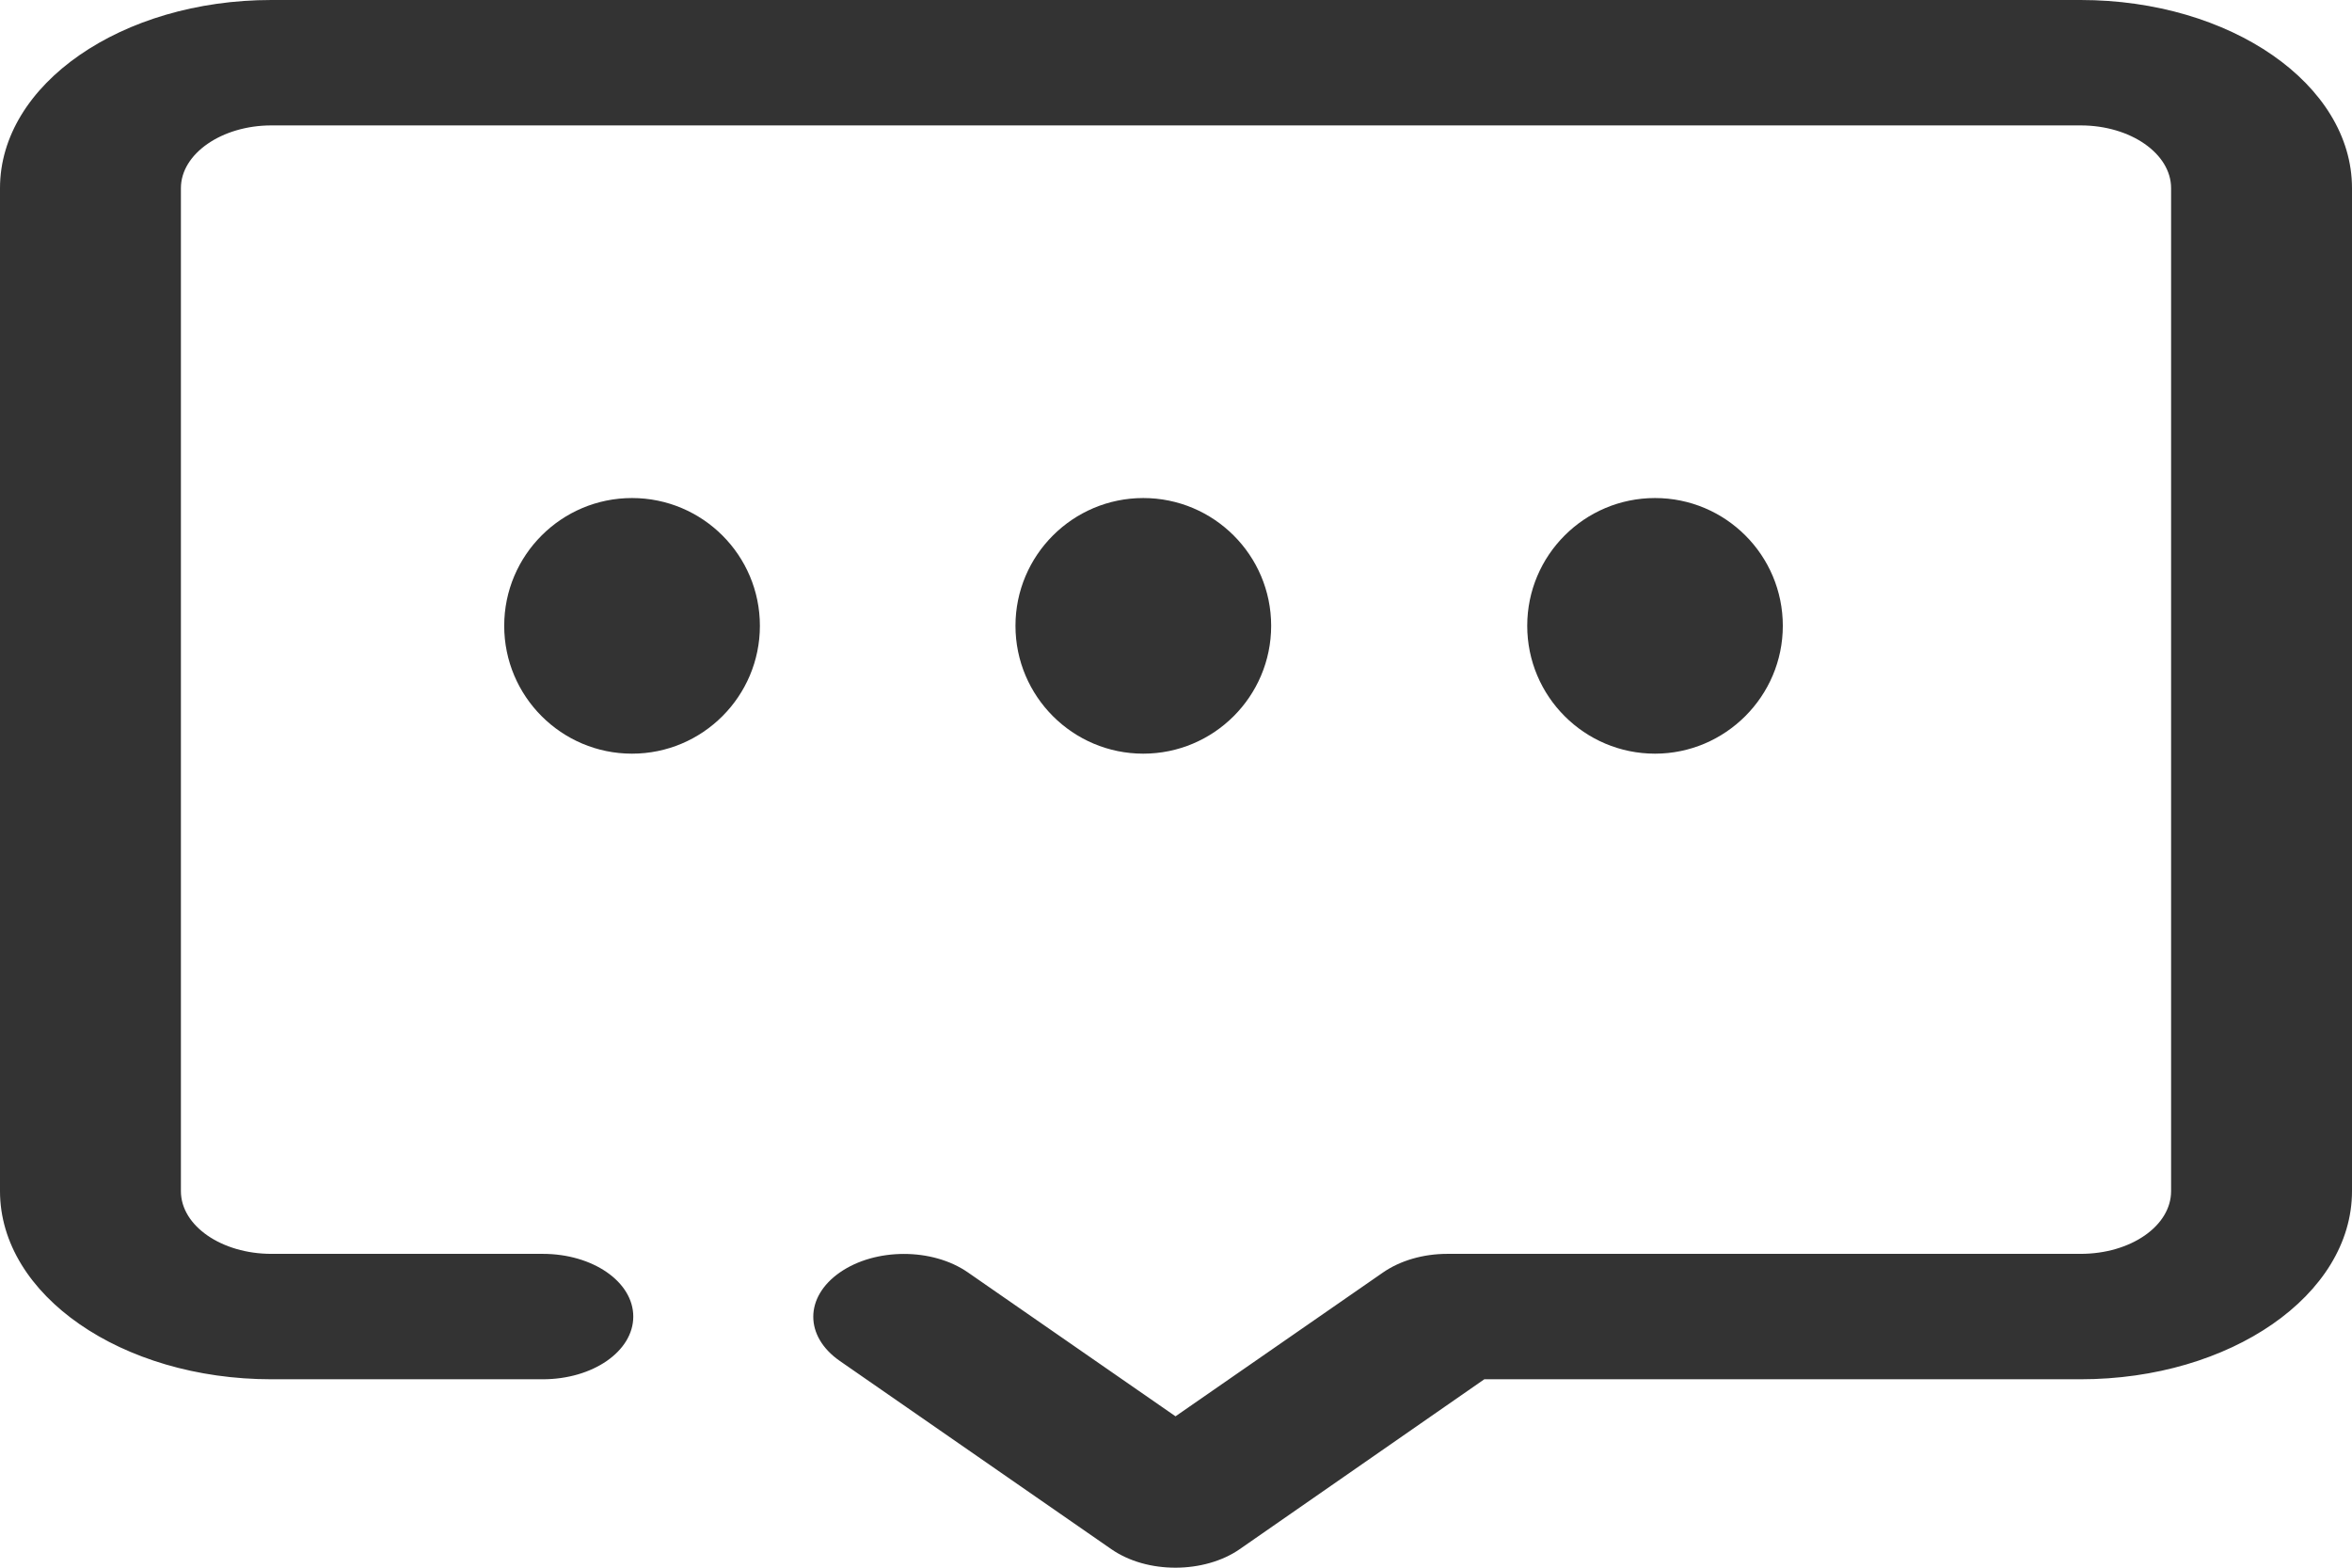 <svg width="24" height="16" viewBox="0 0 24 16" fill="none" xmlns="http://www.w3.org/2000/svg">
<path d="M11.995 16C11.757 16 11.524 15.938 11.34 15.811L8.571 13.891C8.208 13.64 8.208 13.238 8.571 12.986C8.933 12.735 9.514 12.735 9.876 12.986L11.995 14.455L14.114 12.986C14.288 12.866 14.521 12.797 14.769 12.797H21.231C21.742 12.797 22.154 12.512 22.154 12.157V1.92C22.154 1.569 21.742 1.28 21.231 1.28H2.769C2.263 1.28 1.846 1.569 1.846 1.92V12.157C1.846 12.512 2.263 12.797 2.769 12.797H5.538C6.05 12.797 6.462 13.083 6.462 13.437C6.462 13.791 6.05 14.077 5.538 14.077H2.769C1.241 14.077 0 13.217 0 12.157L2.20116e-07 1.92C2.20116e-07 0.86 1.241 0 2.769 0H21.231C22.759 0 24 0.86 24 1.92V12.157C24 13.217 22.759 14.077 21.231 14.077H15.146L12.65 15.811C12.472 15.935 12.233 16 11.995 16Z" fill="#333333"/>
<path d="M6.449 7.692C5.729 7.692 5.145 7.107 5.145 6.387C5.145 5.667 5.729 5.083 6.449 5.083C7.169 5.083 7.754 5.667 7.754 6.387C7.754 7.107 7.169 7.692 6.449 7.692Z" fill="#333333"/>
<path d="M11.666 7.692C10.947 7.692 10.362 7.107 10.362 6.387C10.362 5.667 10.947 5.083 11.666 5.083C12.386 5.083 12.971 5.667 12.971 6.387C12.971 7.107 12.386 7.692 11.666 7.692Z" fill="#333333"/>
<path d="M16.888 7.692C16.168 7.692 15.584 7.107 15.584 6.387C15.584 5.667 16.168 5.083 16.888 5.083C17.608 5.083 18.192 5.667 18.192 6.387C18.192 7.107 17.604 7.692 16.888 7.692Z" fill="#333333"/>
</svg>
